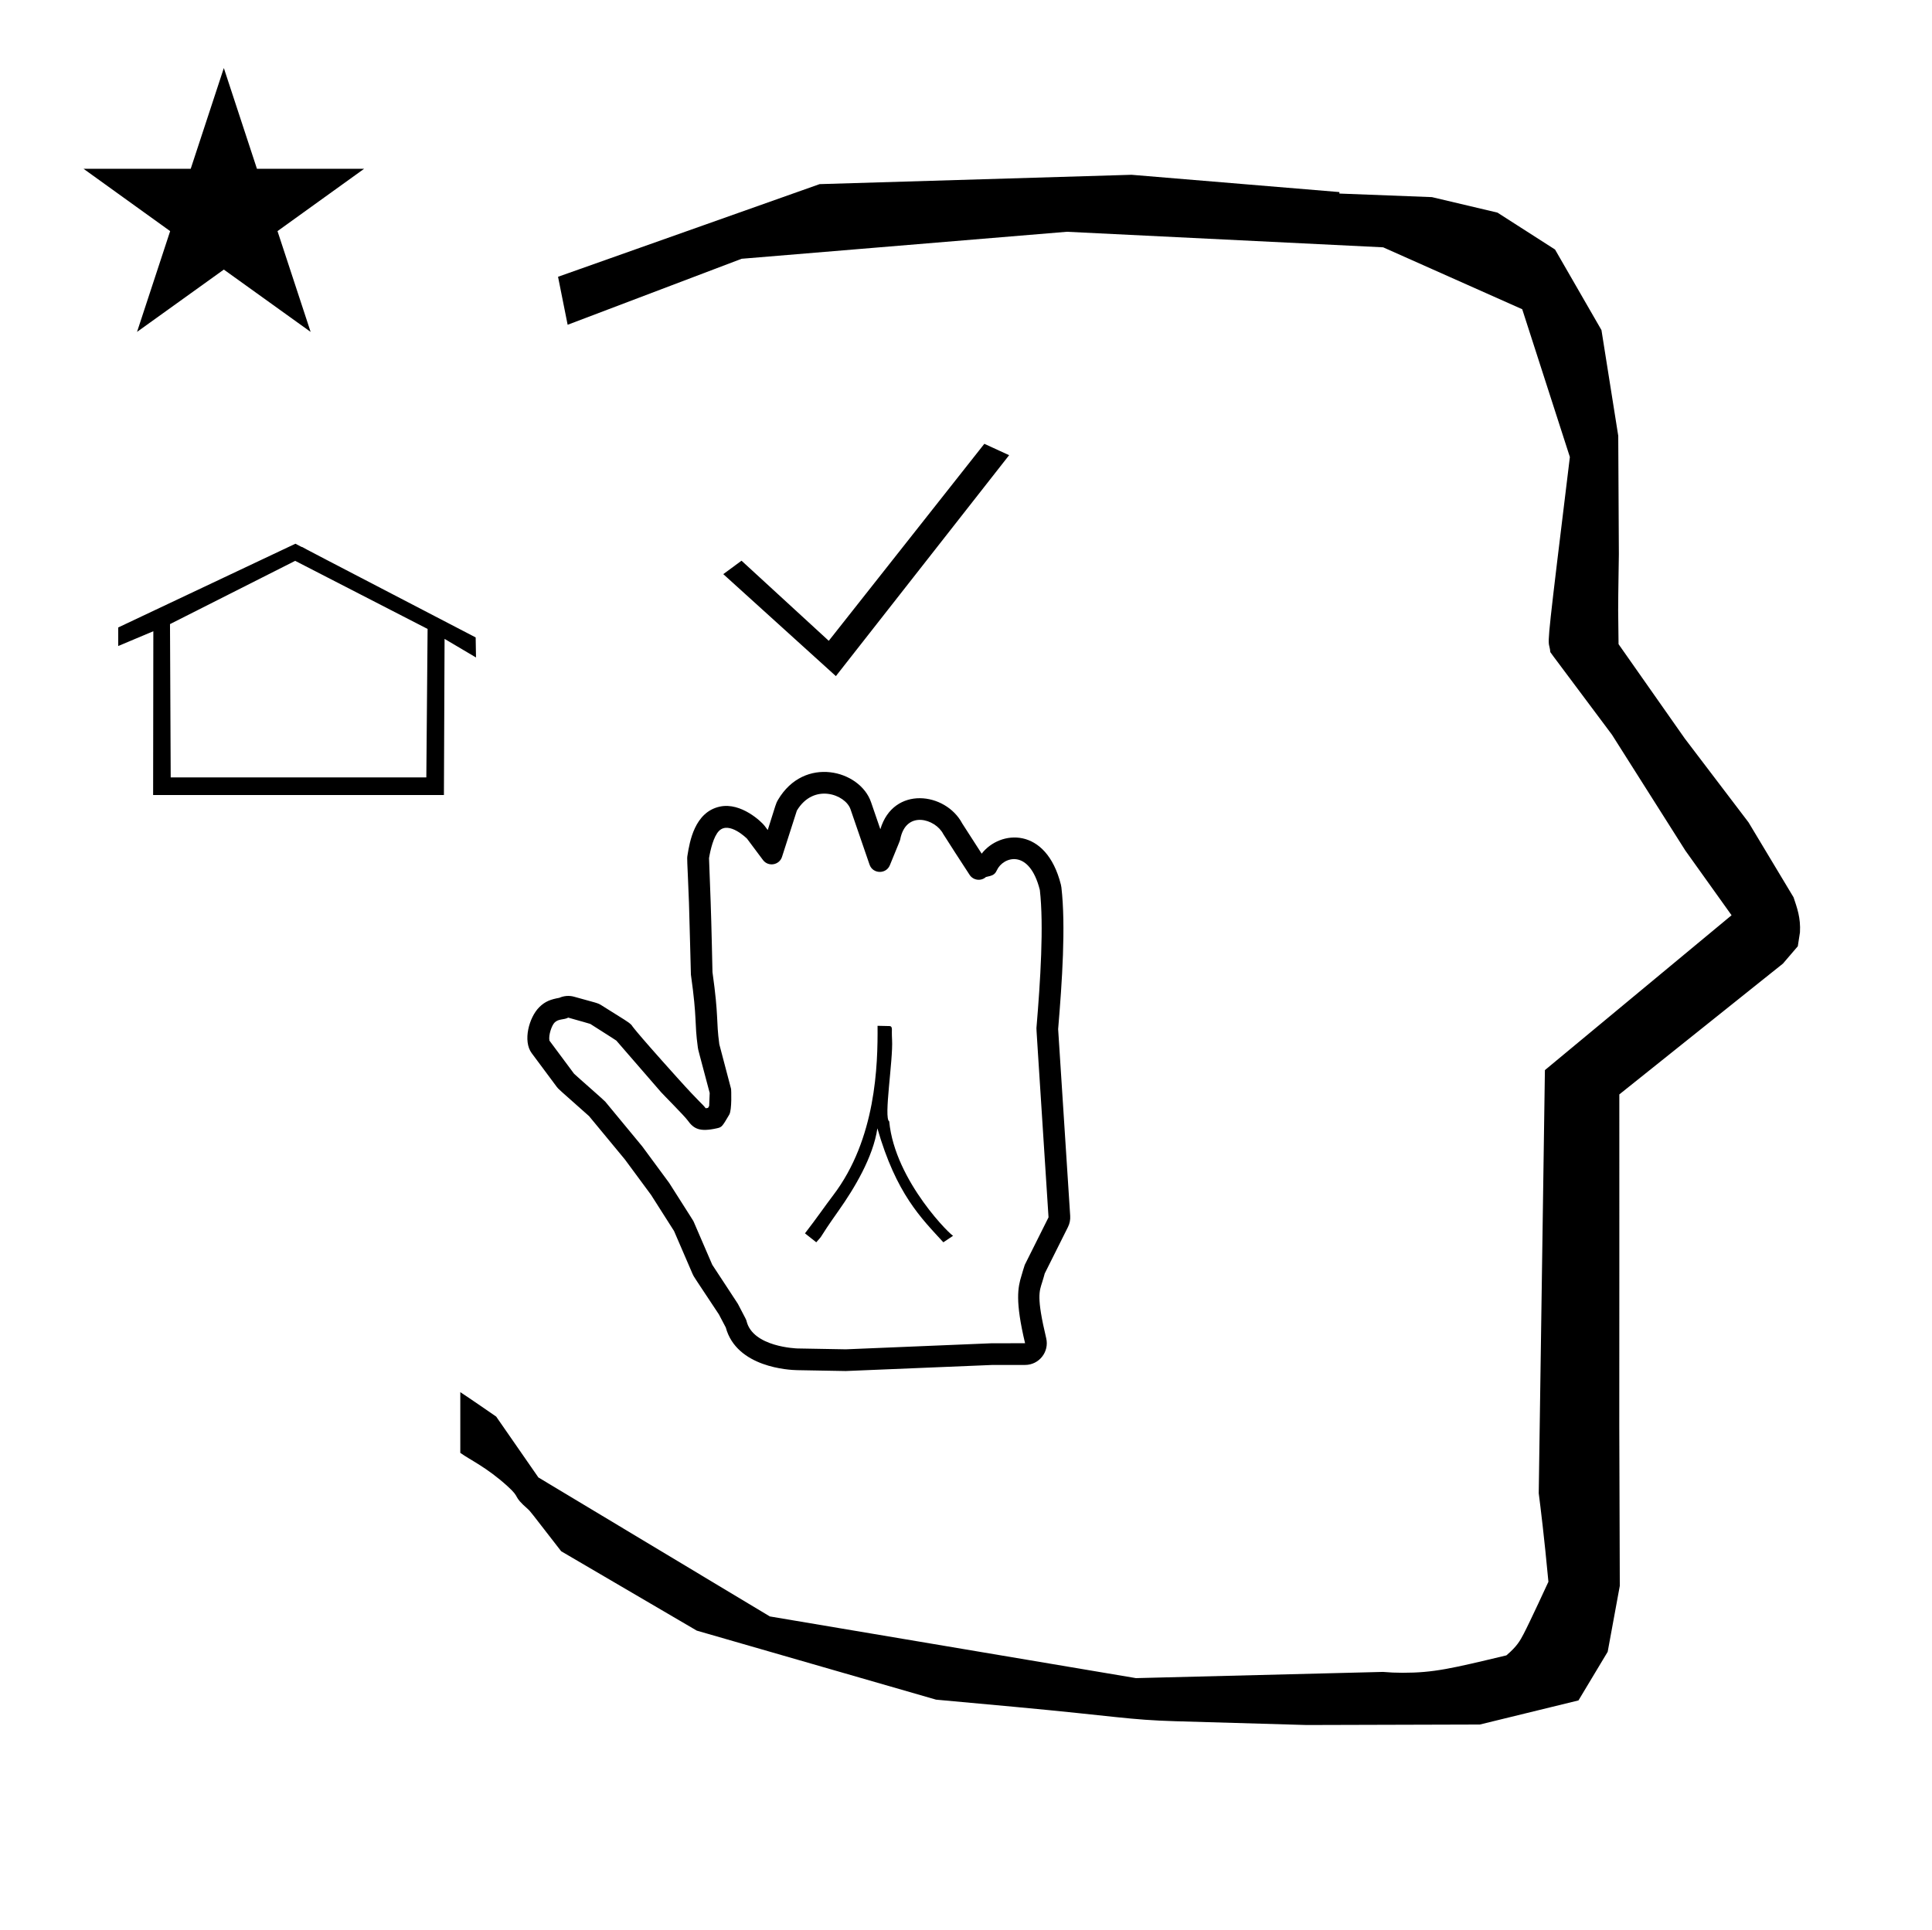 <?xml version="1.0" standalone="no"?>
<!DOCTYPE svg PUBLIC "-//W3C//DTD SVG 1.1//EN" "http://www.w3.org/Graphics/SVG/1.1/DTD/svg11.dtd" >
<svg xmlns="http://www.w3.org/2000/svg" xmlns:xlink="http://www.w3.org/1999/xlink" version="1.1" viewBox="-10 0 1001 1000">
  <g transform="matrix(1 0 0 -1 0 800)">
   <path fill="currentColor"
d="M828.399 483.872c0 9.499 0.36 25.483 0.36 28.905l-0.319 61.375l-8.695 54.78l-24.058 41.76l-29.835 19.125l-33.941 8.025l-47.95 1.851v0.765l-107.704 8.961l-161.614 -4.844l-135.511 -48.012l4.974 -24.871
l90.151 34.204l168.519 13.991l163.859 -8.058l72.058 -32.085l24.685 -76.583c-11.297 -92.723 -11.539 -94.709 -10.623 -98.197c0.273 -1.037 0.408 -1.988 0.495 -2.922c0.488 -0.642 1.134 -1.585 1.486 -2.056
l30.446 -40.733l38.043 -60.068l23.93 -33.502l-96.711 -80.25l-3.2 -219.288c0.963 -7.562 2.785 -22.011 5.018 -45.877c-0.129 -0.27 -9.651 -20.968 -12.835 -27.02c-1.806 -3.433 -3.364 -6.395 -8.945 -11.126
c-28.726 -6.872 -37.675 -9.013 -53.794 -9.013c-3.384 0 -6.778 0.143 -10.174 0.446l-127.95 -3.22l-189.706 31.974l-119.91 72.026l-21.873 31.545c-0.186 0.126 -14.954 10.348 -18.583 12.652v-31.463
c5.417 -3.871 13.507 -7.363 24.44 -17.25c7.326 -6.626 2.096 -4.456 10.624 -11.926c1.03 -0.902 1.03 -0.902 17.201 -21.806l70.264 -41.139l123.979 -35.769l40.835 -3.746
c52.826 -4.908 59.067 -6.732 83.047 -7.427l68.08 -1.973l89.761 0.254l51.107 12.491l15.138 25.207l6.277 34.16l-0.269 82.949l0.029 84.228l-0.006 87.519l84.784 67.802l7.686 8.967l1.115 7.195
c0.449 7.613 -1.525 12.802 -3.312 18.178l-23.33 38.844l-33.024 43.448l-34.318 48.902c-0.203 16.13 -0.203 16.13 -0.203 17.695zM33.295 712.521h55.515l17.161 52.226l17.16 -52.226h55.516l-44.867 -32.296
l17.161 -52.225l-44.97 32.296l-44.971 -32.296l17.161 52.225zM69.334 388l0.112 84.871l-18.196 -7.665v1.883v6.944v0.792l91.808 43.395c1.113 -0.577 2.229 -1.155 3.342 -1.732l0.051 0.101
c2.028 -1.177 2.028 -1.177 90 -46.925l0.173 -10.392l-16.286 9.635l-0.337 -80.907h-150.666zM78.079 476.568l0.365 -79.459h132.445l0.656 76.948l-68.606 35.292zM452.194 261.169c0.596 -10.58 -4.433 -40.717 -1.476 -42.298
c2.904 -31.216 33.127 -60.382 33.165 -59.257l-5.121 -3.414c-11.521 12.567 -24.378 25.004 -34.175 59.057c-2.18 -14.993 -12.116 -31.361 -19.961 -42.475c-11.705 -16.582 -7.315 -11.705 -11.705 -16.582l-5.853 4.633
c6.584 8.535 10.279 14.037 14.632 19.752c22.218 29.186 23.146 67.506 22.975 87.806c2.067 -0.046 4.135 -0.091 6.203 -0.137c1.162 -0.025 1.21 -1.156 1.23 -1.639
c0.002 -0.055 -0.075 -2.595 0.085 -5.446zM503.893 103.872c0.268 0.012 17.21 0.002 17.215 0.011c-5.218 21.889 -3.752 28.938 -1.849 35.078c0.018 0.056 1.491 5.147 1.691 5.549l12.308 24.618
c-6.299 97.649 -6.299 97.649 -6.264 98.068c2.07 24.568 3.875 53.225 1.764 71.581c-5.485 21.787 -19.096 17.189 -22.275 10.221c-1.124 -2.463 -2.39 -2.753 -5.657 -3.501
c-2.54 -2.272 -6.536 -1.775 -8.437 1.086c-2.382 3.588 -13.4 20.65 -13.69 21.218c-3.985 7.805 -19.357 12.605 -22.295 -2.844c-0.106 -0.559 -0.106 -0.559 -5.354 -13.348
c-1.954 -4.765 -8.847 -4.567 -10.521 0.305l-9.87 28.714c-2.64 7.676 -19.102 13.805 -27.8 -0.731c-0.16 -0.479 -1.335 -4.038 -7.681 -23.943c-1.38 -4.327 -7.138 -5.316 -9.874 -1.64
c-8.118 10.909 -8.118 10.909 -8.262 11.053c-0.053 0.054 -9.272 9.257 -14.495 4.034c-2.86 -2.86 -4.478 -9.843 -5.189 -14.124c0.021 -0.642 0.147 -4.432 0.851 -22.81
c0.419 -11.443 0.928 -35.9 0.938 -36.264c3.349 -23.858 1.801 -24.604 3.541 -37.368c0.127 -0.491 1.091 -4.211 6.105 -23.189c0.048 -0.186 0.507 -10.81 -0.946 -13.28
c-3.574 -6.075 -3.822 -6.497 -6.181 -7.037c-9.329 -2.138 -12.282 -0.258 -15.438 4.119c-1.622 2.252 -12.659 13.313 -13.77 14.594l-23.13 26.689c-0.626 0.413 -3.835 2.517 -13.491 8.634
c-0.564 0.17 -3.267 0.979 -11.429 3.264c-2.282 -1.253 -5.003 -0.498 -7.066 -2.561c-1.497 -1.498 -3.225 -6.514 -2.675 -9.354l12.76 -17.161c2.46 -2.304 15.521 -13.691 16.162 -14.465
c19.069 -23.06 19.069 -23.06 19.161 -23.185c13.857 -18.774 13.857 -18.774 13.962 -18.939c12.496 -19.637 12.496 -19.637 12.672 -20.046l9.652 -22.373c2.666 -4.134 12.974 -19.686 13.249 -20.21
c4.344 -8.252 4.344 -8.252 4.506 -8.938c3.231 -13.541 26.117 -14.215 26.417 -14.221l25.031 -0.446zM521.108 92.63h-16.864c-75.869 -3.151 -75.869 -3.151 -76.037 -3.148l-25.212 0.45
c-4.003 0.075 -31.331 1.354 -36.956 22.114l-3.582 6.805c-13.107 19.883 -12.885 19.225 -13.677 21.062l-9.547 22.131l-11.913 18.722l-13.537 18.34l-18.589 22.48c-15.97 14.144 -15.97 14.144 -16.671 15.087
l-13.051 17.55c-4.655 6.261 -1.404 18.479 3.916 23.799c3.118 3.12 6.062 4.072 10.422 4.875c2.413 1.078 5.127 1.266 7.646 0.561c11.872 -3.324 12.13 -3.148 14.218 -4.471
c12.739 -8.069 13.706 -8.374 15.531 -10.198c0.213 -0.213 -0.273 -0.657 23.662 -27.27c12.472 -13.865 12.958 -13.42 14.748 -15.848c0.296 0.027 0.703 0.077 1.216 0.161l0.602 1.024l0.27 6.725
c-6 22.7 -5.933 22.073 -6.136 23.555c-1.875 13.649 -0.226 13.844 -3.595 37.762c-0.052 0.368 -0.726 29.575 -1.002 37.137c-0.899 23.499 -1.115 22.572 -0.765 24.746c1.096 6.788 3.619 22.43 16.835 25.217
c10.988 2.318 21.641 -7.998 23.101 -9.962l1.637 -2.198c4.392 13.933 4.251 13.84 5.28 15.59c13.602 23.134 42.515 15.517 48.237 -1.131l4.828 -14.047c6.737 22.636 33.831 19.265 42.453 2.946
c0.101 -0.155 9.684 -15.046 10.046 -15.602c9.455 12.223 33.402 14.284 41.043 -16.055c0.122 -0.484 0.211 -0.974 0.269 -1.468c2.303 -20.043 0.379 -48.704 -1.696 -73.404l6.246 -96.81
c0.127 -1.968 -0.261 -3.962 -1.162 -5.764l-12.035 -24.071c-0.347 -1.342 -0.751 -2.682 -1.284 -4.403c-1.499 -4.834 -3.081 -7.619 2.046 -29.118c1.687 -7.066 -3.671 -13.87 -10.94 -13.87zM423.083 449.612
l-58.34 52.848l9.453 6.963l45.202 -41.519l80.602 102.096l12.842 -5.9z" />
  </g>

</svg>
